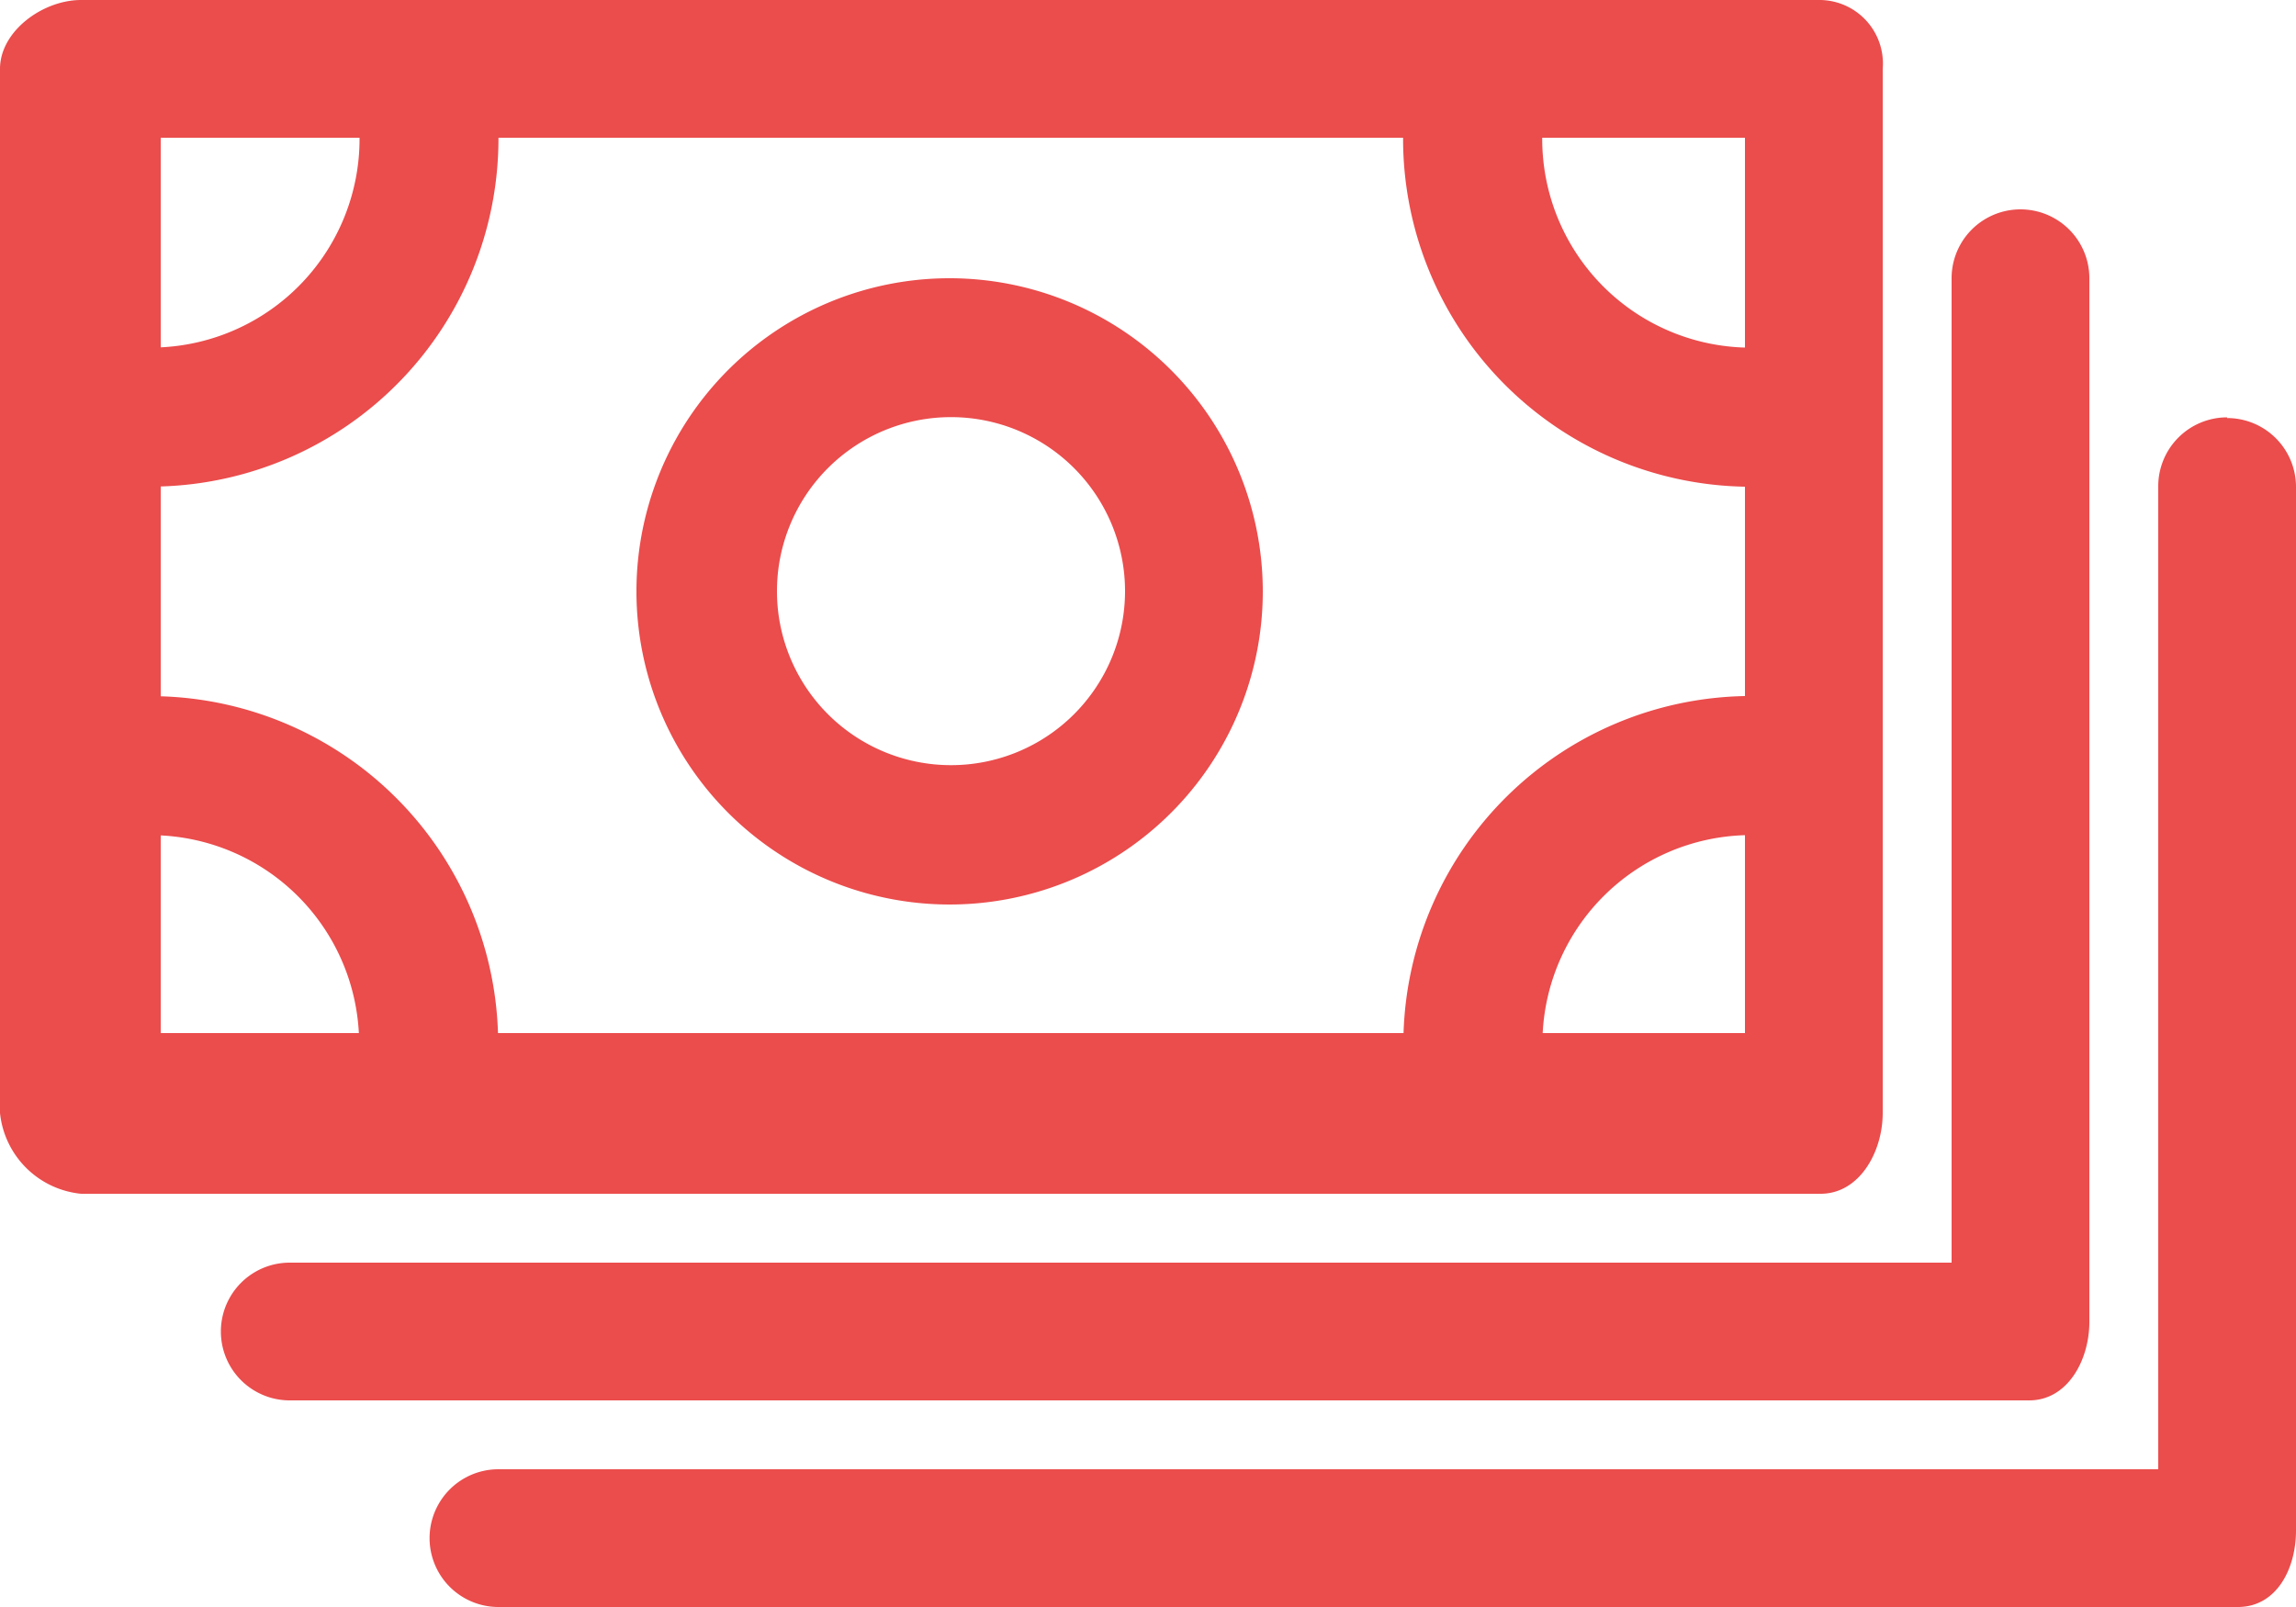 <svg xmlns="http://www.w3.org/2000/svg" xmlns:xlink="http://www.w3.org/1999/xlink" viewBox="0 0 100 70"><defs><clipPath id="2129679d-07d8-4580-b7ba-7b834ac2b2f4" transform="translate(0)"><rect width="100" height="70" style="fill:none"/></clipPath></defs><title>money</title><g id="c9eb62a9-b305-4d3d-9071-74aad63d4334" data-name="Layer 2"><g id="f07e93f4-2622-42e3-9377-70c83884f07a" data-name="Layer 1"><g style="clip-path:url(#2129679d-07d8-4580-b7ba-7b834ac2b2f4)"><path d="M82,48.48V3a2.77,2.77,0,0,0-2.71-3H3.53C1.86,0,0,1.36,0,3V48.48A3.94,3.94,0,0,0,3.53,52H79.29C81,52,82,50.16,82,48.48M61.13,45H21.69A15.15,15.15,0,0,0,7,30.33V21.19A15.16,15.16,0,0,0,21.71,6.06s0,0,0-.06H61.11s0,0,0,.06A15.16,15.16,0,0,0,76,21.2v9.12A15.16,15.16,0,0,0,61.13,45M76,15.14a9.09,9.09,0,0,1-8.83-9.08s0,0,0-.06H76ZM15.66,6s0,0,0,.06A9.09,9.09,0,0,1,7,15.13V6ZM7,36.39A9.09,9.09,0,0,1,15.63,45H7ZM67.19,45A9.09,9.09,0,0,1,76,36.38V45Z" transform="translate(0)" style="fill:#eb4c4c"/><path d="M91,57.58V12.12a3,3,0,1,0-6,0V55H12.62a3,3,0,1,0,0,6H88.38C90.05,61,91,59.25,91,57.58" transform="translate(0)" style="fill:#eb4c4c"/><path d="M97,18.18a3,3,0,0,0-3,3V64H21.71a3,3,0,1,0,0,6H97.47c1.68,0,2.53-1.66,2.53-3.33V21.21a3,3,0,0,0-3-3" transform="translate(0)" style="fill:#eb4c4c"/><path d="M41.41,12.12A13.64,13.64,0,1,0,55,25.76,13.65,13.65,0,0,0,41.41,12.12m0,21.21A7.58,7.58,0,1,1,49,25.76a7.58,7.58,0,0,1-7.58,7.57" transform="translate(0)" style="fill:#eb4c4c"/></g></g></g></svg>